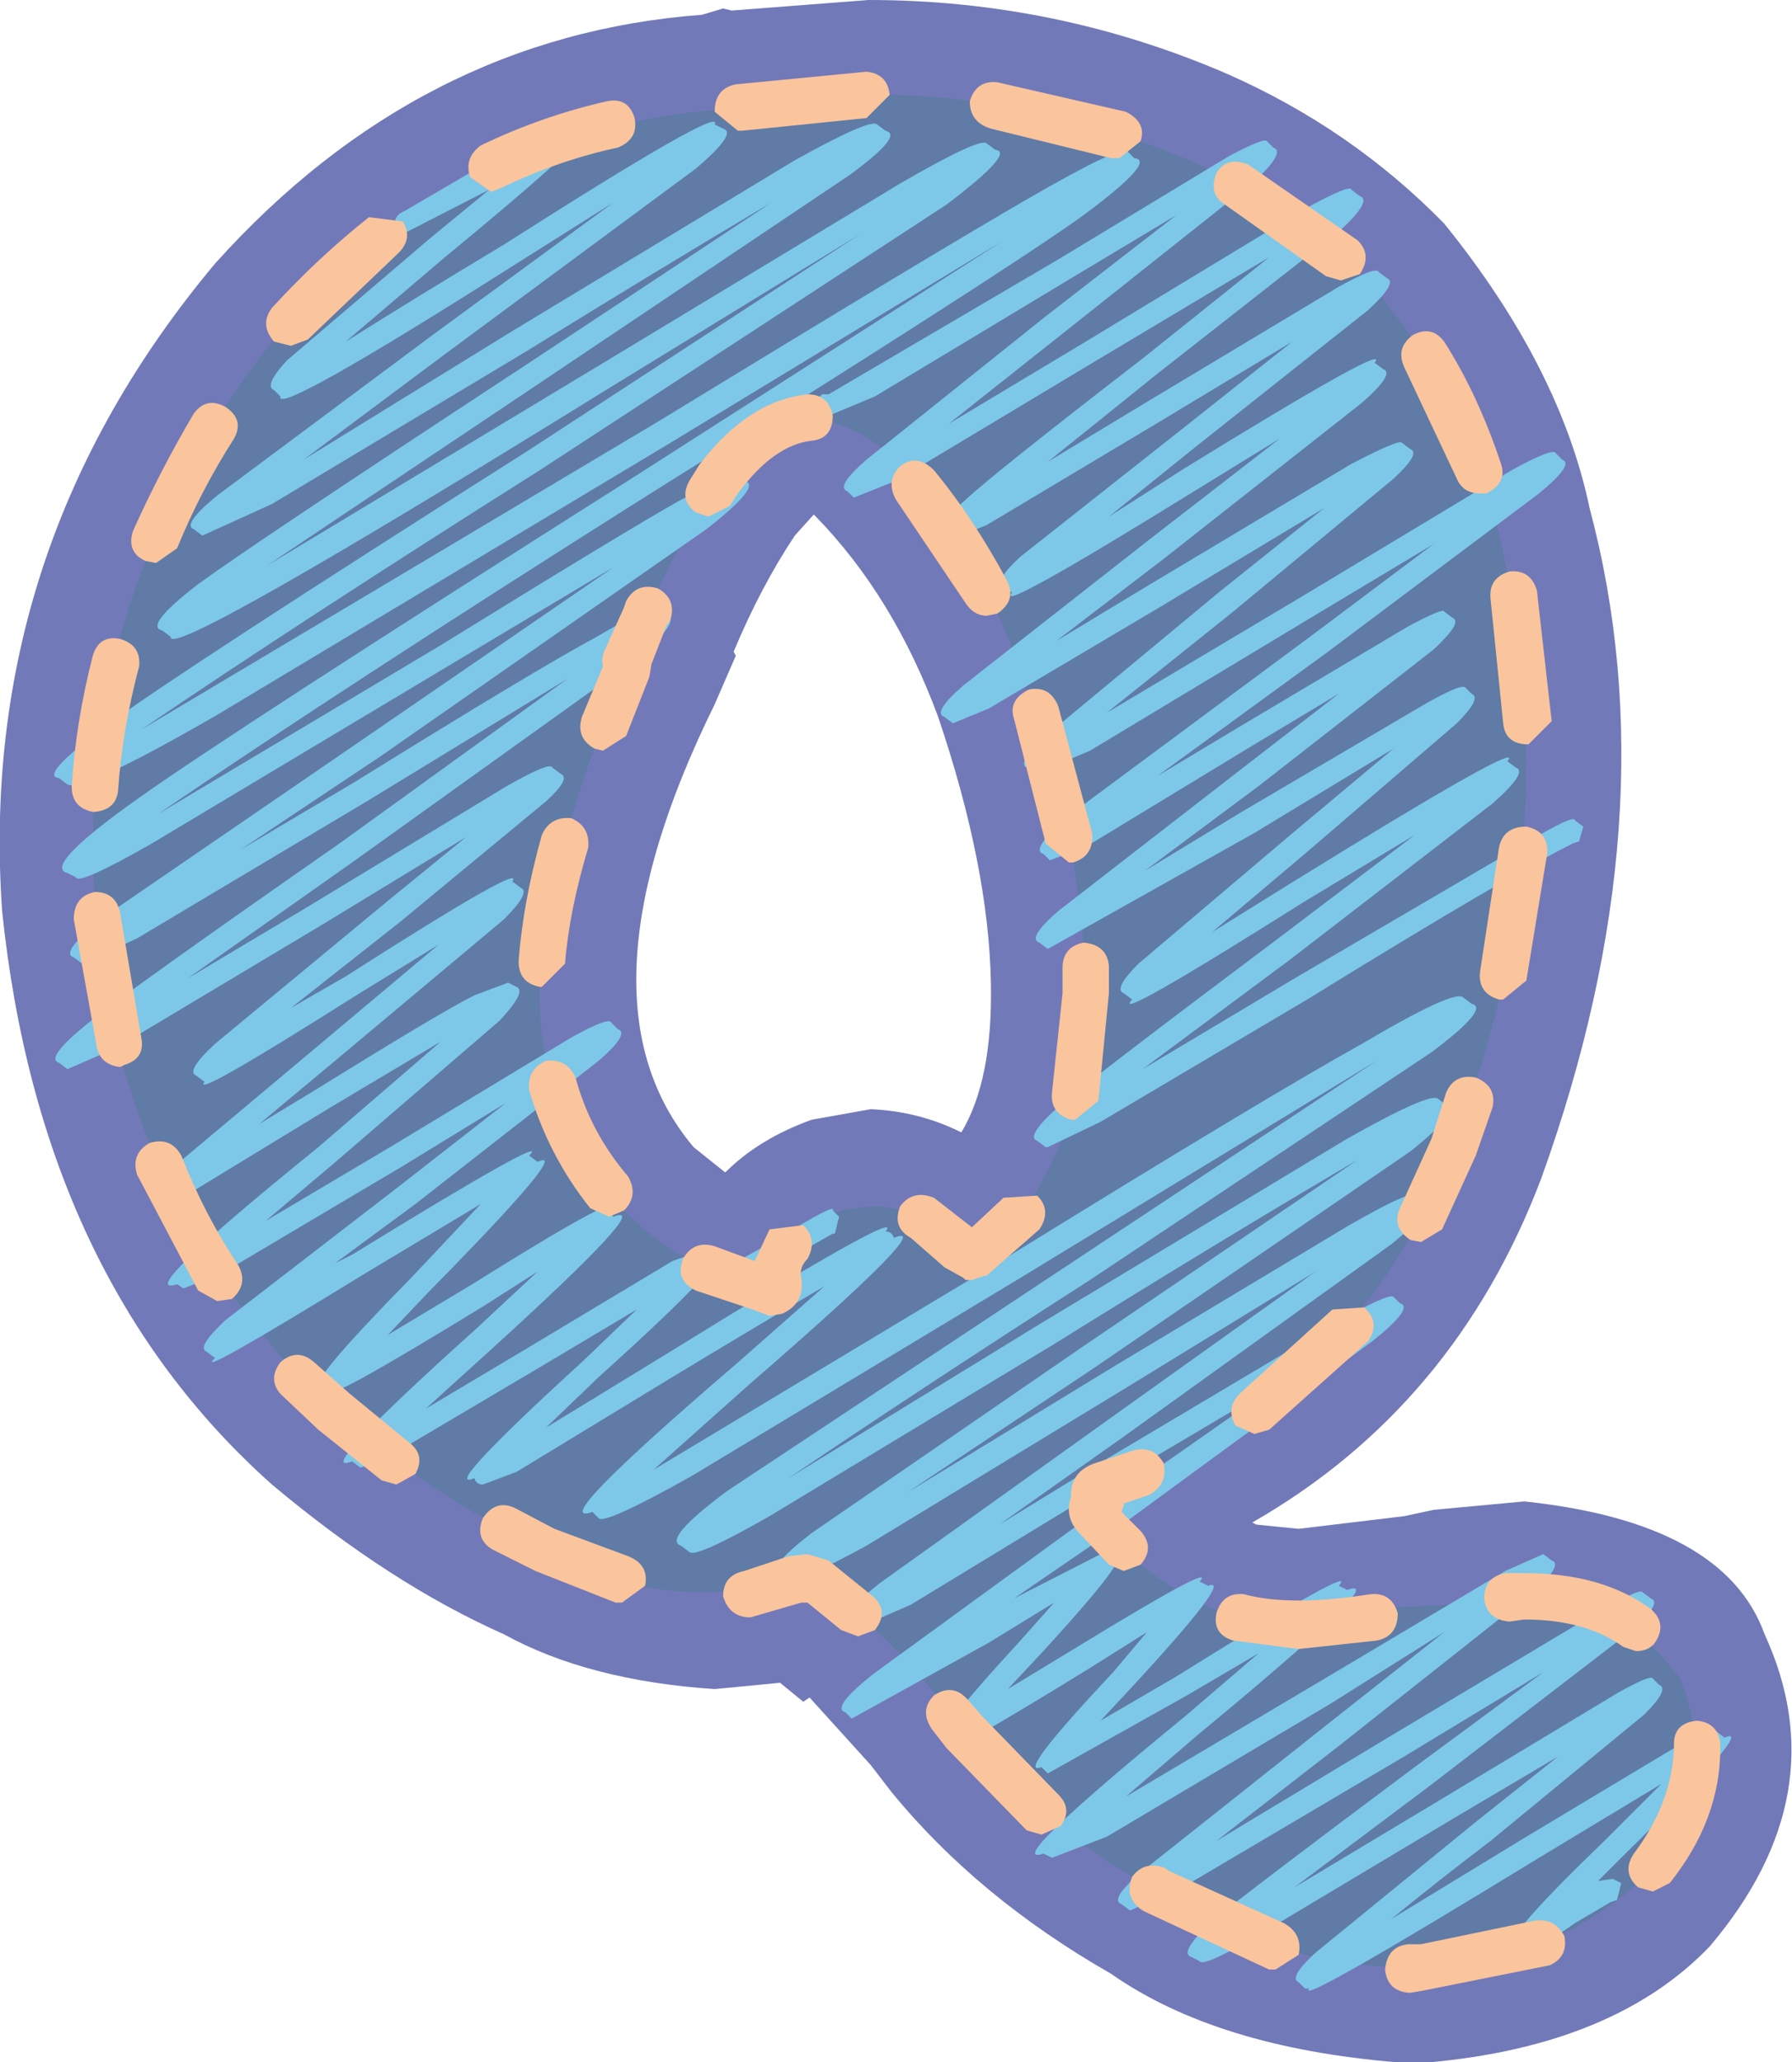 <svg width="42.5px" height="48.9px" viewBox="0 0 42.5 48.9" xmlns="http://www.w3.org/2000/svg" xmlns:xlink="http://www.w3.org/1999/xlink">
  <defs/>
  <g>
    <path stroke="none" fill="#7279b8" d="M29.1 1.75 Q32.05 3.05 34.25 5.3 37 8.7 37.7 12.05 39.65 19.35 36.55 27.95 34.5 33.35 29.7 36.1 L29.8 36.15 30.8 36.25 33.3 35.95 34 35.8 36.15 35.6 Q40.9 36.1 41.85 38.75 43.6 42.55 40.55 46.15 38.3 48.5 33.9 48.9 L33.15 48.9 Q28.85 48.55 26.35 46.8 23.2 45 21.15 42.5 L20.65 41.85 19.2 40.25 19.05 40.35 18.5 39.9 16.95 40.05 Q13.95 39.85 11.95 38.75 9.25 37.55 6.45 35.2 0.95 30.3 0.05 21.6 -0.55 13 5.1 6.25 9.95 0.85 16.65 0.35 L17.15 0.2 17.35 0.25 20.6 0 Q25.05 0 29.1 1.75 M18.85 12.7 Q18.05 13.9 17.4 15.45 L17.45 15.55 16.95 16.7 Q13.5 23.7 16.45 27.2 L17.2 27.8 Q18 27 19.25 26.55 L20.65 26.3 Q21.8 26.35 22.8 26.85 23.55 25.6 23.5 23.3 23.45 20.55 22.25 17 21.2 14.15 19.35 12.25 L19.3 12.2 18.85 12.7"/>
    <path stroke="none" fill="#5f7ba6" d="M17.1 2.55 L17.2 2.55 Q22.9 1.55 28.2 3.8 30.7 4.9 32.6 6.85 34.75 9.4 35.55 12.65 37.25 20.05 34.45 27.2 32.15 33.2 26.1 35.25 25.85 35.45 26.1 35.6 25.85 35.7 25.95 35.95 27.25 37.6 29.15 38.3 L34.4 38.05 Q37.85 37.1 39.85 39.8 40.9 42.5 38.9 44.6 36.75 46.55 33.75 46.65 30.35 46.7 27.45 44.85 24.8 43.4 22.85 41.05 21.4 39 19.35 37.45 L19.15 37.45 18.95 37.4 Q15.85 38.35 12.9 36.75 10.2 35.45 7.9 33.45 2.8 28.6 2.25 21.4 1.8 14.55 5.85 8.9 9.95 3.2 17.05 2.6 L17.1 2.55 M24.35 16.3 Q23.3 13.1 20.95 10.65 18.75 8.95 17.05 11.35 15.75 13.4 14.9 15.65 L14.9 15.85 Q13.4 19 12.9 22.45 12.35 25.9 14.85 28.75 16.2 30.1 18.15 30.55 18.4 30.75 18.5 30.4 18.55 29.05 20 28.7 21.7 28.3 22.8 29.7 L23 29.8 23.1 29.75 24.45 28.45 Q25.95 26.1 25.75 23.25 25.6 19.7 24.35 16.3"/>
    <path stroke="none" fill="#7dc8e8" d="M30.2 3.5 Q30.5 3.6 29.75 4.3 L25.15 7.95 22.5 10.05 25.75 8.1 30.95 4.95 Q32.05 4.35 32.05 4.5 L32.25 4.65 Q32.55 4.75 31.8 5.45 L27.4 8.9 Q26.1 9.95 24.85 10.95 L27.25 9.5 31.75 6.8 Q32.65 6.3 32.7 6.45 L32.9 6.6 Q33.15 6.7 32.45 7.35 L28.35 10.6 26.3 12.25 28.1 11.1 Q33.05 8.05 32.6 8.6 L32.8 8.75 Q33.1 8.85 32.3 9.55 L27.6 13.25 25.05 15.2 27.2 13.9 32.05 11 Q33.2 10.4 33.25 10.5 L33.45 10.65 Q33.7 10.75 33.05 11.35 L29.25 14.5 26.25 16.9 30.95 14.1 35.85 11.15 Q36.85 10.6 36.9 10.75 L37.05 10.9 Q37.35 11 36.5 11.7 L31.5 15.45 27.45 18.4 29.45 17.2 33.4 14.85 Q34.25 14.4 34.25 14.5 L34.45 14.65 Q34.7 14.75 34 15.4 L29.9 18.6 27.15 20.65 29.45 19.25 33.7 16.75 Q34.65 16.2 34.75 16.3 L34.9 16.45 Q35.15 16.55 34.55 17.15 L31 20.2 28.75 22.1 30.6 20.95 Q36.25 17.45 35.75 18.05 L35.95 18.2 Q36.25 18.3 35.4 19.05 L30.6 22.75 27.1 25.35 30.7 23.2 36.25 19.95 Q37.35 19.3 37.35 19.45 L37.55 19.6 37.45 19.95 37.3 20 Q35.7 20.8 31 23.7 L26.1 26.6 24.85 27.2 24.8 27.2 24.6 27.05 Q24.3 26.95 25.15 26.2 26.05 25.45 30.25 22.3 L33.55 19.8 30.9 21.4 Q26.3 24.3 26.85 23.7 L26.65 23.55 Q26.4 23.45 27 22.85 L30.6 19.8 33.05 17.75 29.75 19.75 24.85 22.5 24.65 22.35 Q24.35 22.25 25.1 21.6 L29.55 18.15 31.75 16.45 29.75 17.65 25.8 20.05 24.9 20.4 24.75 20.25 Q24.4 20.15 25.4 19.3 L31.2 15 34 12.9 31.25 14.55 25.85 17.8 24.55 18.35 24.35 18.2 Q24.1 18.1 24.8 17.45 L28.9 14.05 31.4 12.05 27.5 14.4 23.45 16.8 22.6 17.15 22.4 17 Q22.1 16.9 22.85 16.25 L27.25 12.8 30.35 10.4 28.4 11.6 Q23.55 14.6 24 14.05 L23.8 13.9 Q23.55 13.8 24.2 13.2 L28 10.2 30.65 8.1 27.5 10 23.4 12.45 22.65 12.75 22.45 12.6 Q22.15 12.5 22.9 11.85 23.6 11.2 27.1 8.5 L30.1 6.1 26 8.55 21.25 11.4 20.25 11.8 20.1 11.65 Q19.8 11.55 20.55 10.9 L24.8 7.5 27.9 5.1 25.4 6.6 20.75 9.4 19.55 9.9 19.4 9.75 Q19.3 9.5 19.5 9.35 L19.65 9.35 25.1 6.15 29.15 3.7 Q30 3.25 30.05 3.35 L30.2 3.5"/>
    <path stroke="none" fill="#7dc8e8" d="M19.9 28.85 L19.8 29.25 19.75 29.25 18.7 29.85 17.6 30.45 17.5 30.45 17.35 30.35 Q17.25 30.1 17.45 29.95 L17.5 29.9 18.4 29.4 Q19.85 28.5 19.75 28.7 L19.9 28.85"/>
    <path stroke="none" fill="#7dc8e8" d="M23.4 3.4 L23.6 3.55 Q24.1 3.6 22.45 4.85 L12.8 11.15 Q7.1 14.75 3.35 17.3 L15.6 10 Q22.15 6 24.4 4.7 26.65 3.4 26.75 3.6 L26.9 3.75 Q27.45 3.8 25.7 5.1 23.9 6.4 15.35 11.75 8.3 16.2 3.75 19.3 L10.45 15.3 Q14.9 12.55 16.15 11.85 L17.45 11.25 17.65 11.4 Q18.1 11.5 16.75 12.55 L9 17.95 5.7 20.15 8.4 18.55 Q12.75 15.85 14.15 15.1 15.5 14.3 15.6 14.45 L15.8 14.6 Q16.2 14.7 15.05 15.65 L8.35 20.45 4.45 23.2 7.3 21.5 12 18.65 Q13.05 18.05 13.1 18.2 L13.3 18.35 Q13.55 18.45 12.95 19 L9.5 21.85 6.9 23.9 8.2 23.15 Q12.5 20.4 12.15 20.9 L12.35 21.05 Q12.6 21.15 11.95 21.8 L7.95 25.15 6.15 26.65 7.55 25.8 Q10.45 24 11.25 23.6 L12.05 23.3 12.25 23.4 Q12.5 23.5 11.85 24.2 L7.9 27.6 6.3 28.95 9.25 27.2 13.55 24.6 Q14.45 24.1 14.5 24.25 L14.65 24.4 Q14.95 24.5 14.2 25.15 L9.85 28.55 7.95 29.95 8.35 29.75 Q13.15 26.8 12.55 27.4 L12.75 27.55 Q13.6 27.15 10.15 30.65 L9.2 31.65 11.2 30.45 Q14.8 28.2 14.4 28.7 L14.55 28.85 Q15.55 28.45 11.7 31.95 L10.1 33.4 12.45 32 15.95 29.9 16.65 29.65 16.8 29.8 Q17.7 29.5 14.2 32.65 L12.95 33.85 15.65 32.2 Q21.55 28.55 21 29.2 21.15 29.2 21.2 29.35 22.3 28.9 17.8 32.8 L15.5 34.85 23.9 29.8 Q30.05 26 32.3 24.75 34.5 23.45 34.7 23.65 L34.9 23.8 Q35.35 23.9 33.95 24.95 L25.85 30.35 Q21.8 32.95 18.7 35.05 L24.65 31.4 31.95 27 Q33.9 25.9 34.1 26.05 L34.3 26.2 Q34.7 26.3 33.45 27.3 L26 32.4 21.5 35.4 26.5 32.35 32 29.05 Q33.4 28.25 33.5 28.35 L33.7 28.5 Q34.1 28.6 33 29.5 L26.6 34.1 23.7 36.15 26.15 34.65 31.7 31.35 Q32.95 30.65 33.05 30.75 L33.2 30.9 Q33.55 31 32.55 31.8 L26.75 36.05 24.05 37.9 26.2 36.8 26.4 36.9 Q27 36.7 24.65 39.25 L23.9 40.05 25.55 39.05 Q28.9 37 28.45 37.5 L28.65 37.6 Q29.3 37.35 26.8 40.05 L26.1 40.8 27.9 39.75 Q32.3 37 31.75 37.6 L31.95 37.7 Q33.05 37.3 28.45 41.1 L26.7 42.6 31.25 39.9 35.7 37.25 36.6 36.85 36.8 37 Q37.1 37.1 36.3 37.8 L31.75 41.4 28.85 43.65 33 41.15 37.85 38.25 Q38.9 37.65 38.95 37.75 L39.15 37.9 Q39.45 38 38.65 38.7 L33.9 42.35 30.7 44.75 34.2 42.65 38.35 40.15 Q39.15 39.7 39.2 39.8 L39.35 39.95 Q39.6 40.05 39 40.65 L35.35 43.65 Q34.1 44.6 33 45.5 L36.2 43.55 39.95 41.3 40.7 41.05 40.9 41.2 Q41.7 40.85 38.45 44.05 L37.9 44.6 38.25 44.55 38.45 44.65 38.35 45.05 38.2 45.1 37.35 45.6 Q36.3 46.35 36.25 46.15 L36.05 46.05 Q35.35 46.25 38.05 43.65 L39.4 42.3 36.5 44.05 Q30.7 47.6 31.05 47.15 L30.95 47.15 30.8 47 Q30.55 46.9 31.2 46.3 L35 43.2 36.95 41.65 34.5 43.1 29.65 46 Q28.5 46.65 28.45 46.5 L28.25 46.4 Q27.95 46.3 28.75 45.55 29.6 44.85 33.55 41.9 L36.6 39.65 33.3 41.65 28.05 44.75 26.8 45.3 26.6 45.15 Q26.3 45.05 27.05 44.4 L31.4 40.95 34.25 38.7 31.55 40.4 26.25 43.55 24.95 44.05 24.75 43.95 Q23.7 44.3 28.1 40.7 L29.85 39.2 28.15 40.2 24.85 42.05 24.7 41.9 Q24.05 42.15 26.4 39.65 L27.2 38.7 25.85 39.55 Q22.2 41.8 22.7 41.3 L22.5 41.15 Q21.9 41.4 24.2 38.9 L25 38 23.45 38.95 20.2 40.75 20.05 40.6 Q19.7 40.5 20.7 39.7 L26.4 35.55 30.25 32.85 26.45 35.1 21.6 38.05 20.45 38.55 20.25 38.4 Q19.9 38.3 20.85 37.55 L26.3 33.65 31.2 30.15 26.8 32.85 20.55 36.65 Q18.9 37.55 18.7 37.45 L18.5 37.3 Q18.15 37.2 19.25 36.35 L25.65 31.95 32.2 27.5 Q29.05 29.35 24.95 31.9 L18.25 35.95 Q16.5 36.95 16.35 36.8 L16.15 36.65 Q15.7 36.5 17.25 35.35 L25.55 29.85 32.65 25.15 24.2 30.3 16.4 35 Q14.35 36.15 14.2 36 L14.05 35.85 Q12.9 36.25 17.45 32.35 L19.55 30.5 Q17.85 31.5 15.95 32.65 L12.25 34.9 11.45 35.2 Q11.3 35.2 11.25 35.05 10.4 35.4 13.85 32.25 L15.1 31.05 12.75 32.45 9.2 34.55 8.55 34.8 8.35 34.65 Q7.35 35.05 11.3 31.5 L12.75 30.15 11.5 30.95 Q7.5 33.4 7.95 32.9 L7.75 32.75 Q7.05 33.05 9.75 30.3 L11.4 28.55 8.65 30.2 Q4.5 32.75 5.1 32.2 L4.9 32.05 Q4.65 31.95 5.35 31.3 L9.5 28.1 12 26.15 9.55 27.65 5.25 30.2 4.35 30.55 4.2 30.45 Q3.1 30.8 7.55 27.2 L10.45 24.7 7.85 26.25 4.65 28.2 4 28.4 3.85 28.3 Q3.6 28.15 4.2 27.6 L7.6 24.75 10.4 22.4 8.45 23.6 Q4.5 26.1 4.85 25.65 L4.65 25.5 Q4.4 25.4 5.1 24.75 L9.15 21.4 11.05 19.85 7.6 21.95 2.75 24.85 1.6 25.35 1.4 25.2 Q1.05 25.1 2.1 24.25 3.1 23.45 8.05 20 L13.45 16.1 8.7 19 3.25 22.25 1.95 22.85 1.75 22.7 Q1.4 22.6 2.45 21.75 L8.65 17.5 14.55 13.45 10.7 15.75 3.6 20 Q1.85 21 1.8 20.8 L1.6 20.7 Q1 20.55 3.25 18.95 5.5 17.35 15.05 11.3 L23.8 5.7 15.9 10.5 5.15 16.95 Q1.95 18.8 1.6 18.6 L1.4 18.45 Q0.9 18.4 2.6 17.15 4.3 15.9 12.5 10.7 L20.4 5.55 14.45 9.2 Q3.95 15.7 4.05 15.1 L3.85 14.95 Q3.4 14.85 4.7 13.85 6 12.9 12.25 8.8 L18.3 4.8 Q15.6 6.4 12.45 8.35 L6.45 11.95 4.8 12.7 4.6 12.55 Q4.3 12.45 5.15 11.75 L10.25 7.95 14.55 4.8 12.25 6.25 Q6.5 9.9 6.65 9.4 L6.5 9.25 Q6.25 9.15 6.8 8.55 L10.2 5.65 11.6 4.5 9.55 5.55 9.4 5.4 Q9.3 5.2 9.5 5.05 L9.6 5 11.4 3.95 Q14.1 2.25 13.75 2.65 L13.95 2.8 Q15.05 2.4 10.55 6.1 L8.2 8.1 Q9.95 7 11.95 5.8 17.2 2.45 16.95 2.95 L17.15 3.05 Q17.5 3.15 16.5 4 L10.55 8.4 7.2 10.9 12.15 7.85 18.85 3.8 Q20.65 2.8 20.8 2.95 L21 3.1 Q21.45 3.2 20.15 4.15 L12.55 9.25 6.35 13.4 14.15 8.7 21.35 4.35 Q23.25 3.25 23.4 3.4"/>
    <path stroke="none" fill="#fac49d" d="M17.15 37.85 Q17.15 37.35 17.65 37.25 L18.7 36.9 19.15 36.85 19.65 37 20.7 37.85 Q21.1 38.2 20.75 38.65 L20.35 38.8 19.95 38.65 19.15 38 19 38 17.8 38.35 Q17.3 38.35 17.15 37.85"/>
    <path stroke="none" fill="#fac49d" d="M23.65 1.95 L26.7 2.65 Q27.2 2.9 27.05 3.35 L26.55 3.75 26.35 3.75 23.5 3.05 Q23 2.9 23 2.4 23.15 1.9 23.65 1.95 M21.1 2.25 L20.55 2.8 17.6 3.1 17.5 3.1 16.95 2.65 Q16.95 2.1 17.45 2 L20.55 1.7 Q21.05 1.75 21.1 2.25 M29.6 3.9 L32.2 5.7 Q32.55 6.05 32.25 6.5 L31.8 6.65 31.45 6.55 29.05 4.85 Q28.65 4.6 28.85 4.1 29.1 3.7 29.6 3.9 M11.65 4.55 L11.15 4.2 Q11 3.75 11.4 3.45 12.85 2.75 14.4 2.4 14.9 2.3 15.05 2.8 15.15 3.3 14.65 3.5 13.25 3.8 11.9 4.45 L11.65 4.55 M33.5 7.95 Q33.95 7.7 34.25 8.1 35.05 9.35 35.6 11 35.75 11.45 35.25 11.7 L35.1 11.7 Q34.7 11.7 34.55 11.35 L33.3 8.7 Q33.1 8.25 33.5 7.95 M35.8 13.55 Q36.3 13.5 36.45 14 L36.8 17.1 36.25 17.65 Q35.7 17.65 35.65 17.15 L35.35 14.2 Q35.3 13.7 35.8 13.55 M36.7 20.2 L36.2 23.25 35.65 23.7 35.55 23.7 Q35.05 23.55 35.1 23.05 L35.55 20.1 Q35.65 19.6 36.2 19.6 36.7 19.7 36.7 20.2 M35 27.4 L34.2 29.15 33.7 29.45 33.45 29.4 Q33 29.1 33.2 28.65 L33.95 27 34.3 25.9 Q34.5 25.45 35 25.55 35.5 25.75 35.4 26.25 L35 27.4 M9.55 5.25 Q9.8 5.65 9.45 6 L7.3 8.05 6.9 8.2 6.5 8.1 Q6.15 7.7 6.45 7.3 7.55 6.1 8.75 5.15 L9.55 5.25 M5.55 10.4 Q4.75 11.65 4.2 13 L3.7 13.35 3.45 13.3 Q3 13.1 3.15 12.6 3.8 11.15 4.6 9.8 4.9 9.4 5.35 9.65 5.8 9.95 5.55 10.4 M2.2 19.25 Q1.7 19.15 1.7 18.65 1.8 17.1 2.2 15.55 2.35 15.05 2.85 15.15 3.35 15.3 3.3 15.8 2.9 17.3 2.8 18.75 2.75 19.2 2.25 19.25 L2.2 19.25 M2.85 25.3 Q2.4 25.25 2.3 24.85 L1.75 21.8 Q1.75 21.25 2.25 21.15 2.75 21.15 2.85 21.65 L3.35 24.6 Q3.45 25.1 2.95 25.25 L2.85 25.3 M4.3 27.4 Q4.85 28.8 5.65 30 5.9 30.45 5.5 30.8 L5.15 30.85 4.7 30.6 3.25 27.85 Q3.1 27.35 3.55 27.1 4.05 26.95 4.3 27.4 M6.65 32.3 Q7.05 31.95 7.45 32.3 L8.3 33.05 9.7 34.2 Q10.1 34.5 9.85 34.95 L9.4 35.2 9.05 35.1 7.55 33.9 6.65 33.05 Q6.35 32.7 6.65 32.3 M32.45 31.8 L30.1 33.9 29.75 34 29.3 33.8 Q29.05 33.35 29.45 33 L31.6 31.05 32.35 31 Q32.75 31.35 32.45 31.8 M13.15 36.25 L14.9 36.9 Q15.4 37.1 15.3 37.6 L14.75 38 14.6 38 12.7 37.25 11.7 36.75 Q11.25 36.5 11.45 36 11.75 35.55 12.2 35.75 L13.15 36.25"/>
    <path stroke="none" fill="#fac49d" d="M25.4 35.45 Q25.4 34.9 25.95 34.7 L26.85 34.4 Q27.35 34.25 27.6 34.7 27.7 35.2 27.25 35.45 L26.65 35.65 26.65 35.7 26.6 35.85 27.05 36.3 Q27.4 36.7 27.05 37.1 L26.65 37.25 26.3 37.1 25.55 36.3 Q25.25 35.95 25.4 35.5 L25.4 35.45"/>
    <path stroke="none" fill="#fac49d" d="M36.15 37.3 Q38 37.3 39.15 38.15 39.55 38.5 39.25 38.95 39.1 39.15 38.8 39.15 L38.5 39.05 Q37.6 38.4 36.15 38.4 L35.8 38.45 Q35.25 38.4 35.2 37.9 35.2 37.4 35.7 37.3 L36.15 37.3 M33.15 38.25 Q33.15 38.8 32.65 38.9 L30.8 39.1 29.25 38.9 Q28.75 38.75 28.85 38.25 29 37.75 29.5 37.8 30.6 38.1 32.5 37.8 33 37.75 33.15 38.25 M40.8 41.35 L40.8 41.45 Q40.8 43.15 39.6 44.65 L39.2 44.85 38.85 44.75 Q38.45 44.4 38.75 43.95 39.65 42.75 39.7 41.45 L39.7 41.35 Q39.7 40.85 40.25 40.8 40.75 40.85 40.8 41.35 M37.1 45.9 Q37.2 46.4 36.75 46.6 L33.75 47.2 33.45 47.25 33.4 47.25 Q32.9 47.2 32.85 46.7 32.9 46.15 33.4 46.1 L33.7 46.1 36.35 45.55 Q36.85 45.45 37.1 45.9 M27.7 44.35 L30.45 45.6 Q30.9 45.85 30.8 46.35 L30.25 46.7 30.1 46.7 27.2 45.35 27.1 45.3 Q26.65 45 26.85 44.5 27.15 44.1 27.65 44.3 L27.7 44.35 M23.3 40.7 L25.1 42.55 Q25.45 42.9 25.15 43.3 L24.7 43.5 24.35 43.4 22.45 41.45 22.1 41 Q21.8 40.55 22.15 40.2 22.6 39.9 22.95 40.3 L23.3 40.7"/>
    <path stroke="none" fill="#fac49d" d="M14.85 14.25 Q15.1 13.8 15.6 13.95 16.05 14.2 15.9 14.7 L15.8 14.85 15.45 15.75 15.4 16.05 14.85 17.45 14.3 17.8 14.1 17.75 Q13.65 17.5 13.8 17 L14.3 15.8 Q14.25 15.6 14.35 15.4 L14.8 14.4 14.85 14.25"/>
    <path stroke="none" fill="#fac49d" d="M13.55 19.4 Q14 19.6 13.95 20.1 13.5 21.6 13.4 22.85 L12.85 23.4 12.8 23.4 Q12.3 23.3 12.3 22.8 12.4 21.4 12.85 19.8 13.05 19.35 13.55 19.4 M12.95 25.15 Q13.45 25.1 13.65 25.55 14 26.85 14.9 27.9 15.15 28.35 14.8 28.7 L14.45 28.85 14 28.65 Q13 27.4 12.55 25.85 12.5 25.35 12.95 25.15"/>
    <path stroke="none" fill="#fac49d" d="M19.15 29.85 Q18.95 30.05 19 30.3 19.1 30.9 18.55 31.15 L18.25 31.2 17.85 31.05 16.5 30.6 Q16 30.35 16.2 29.85 16.45 29.4 16.95 29.55 L17.9 29.9 18.25 29.15 19.05 29.05 Q19.4 29.4 19.15 29.85"/>
    <path stroke="none" fill="#fac49d" d="M24.6 28.35 Q24.95 28.7 24.65 29.15 L23.45 30.2 23.4 30.25 23.35 30.25 23.05 30.35 22.9 30.35 22.85 30.3 22.4 30.05 21.6 29.35 Q21.15 29.1 21.35 28.6 21.65 28.2 22.15 28.4 L23.05 29.1 23.8 28.4 24.6 28.35"/>
    <path stroke="none" fill="#fac49d" d="M21.35 11.05 Q21.75 10.75 22.15 11.15 23.1 12.3 23.9 13.8 24.1 14.25 23.65 14.55 L23.4 14.6 Q23.1 14.6 22.9 14.3 L21.25 11.85 Q21 11.4 21.35 11.05 M19.75 9.85 Q19.75 10.4 19.25 10.45 18.35 10.55 17.5 11.7 L17.3 12 16.8 12.25 16.5 12.15 Q16.1 11.85 16.35 11.4 L16.6 11 Q17.75 9.5 19.15 9.35 19.65 9.35 19.75 9.85 M24.8 20 L24.05 17.05 Q23.9 16.6 24.4 16.35 24.9 16.25 25.1 16.75 L25.9 19.75 Q25.95 20.3 25.45 20.45 L25.35 20.45 24.8 20 M25.7 22.35 Q26.25 22.4 26.3 22.9 L26.3 23.25 26.3 23.55 26.05 26.1 25.5 26.55 25.4 26.55 Q24.9 26.4 24.95 25.9 L25.2 23.55 25.2 23.25 25.2 22.95 Q25.2 22.45 25.7 22.35"/>
  </g>
</svg>